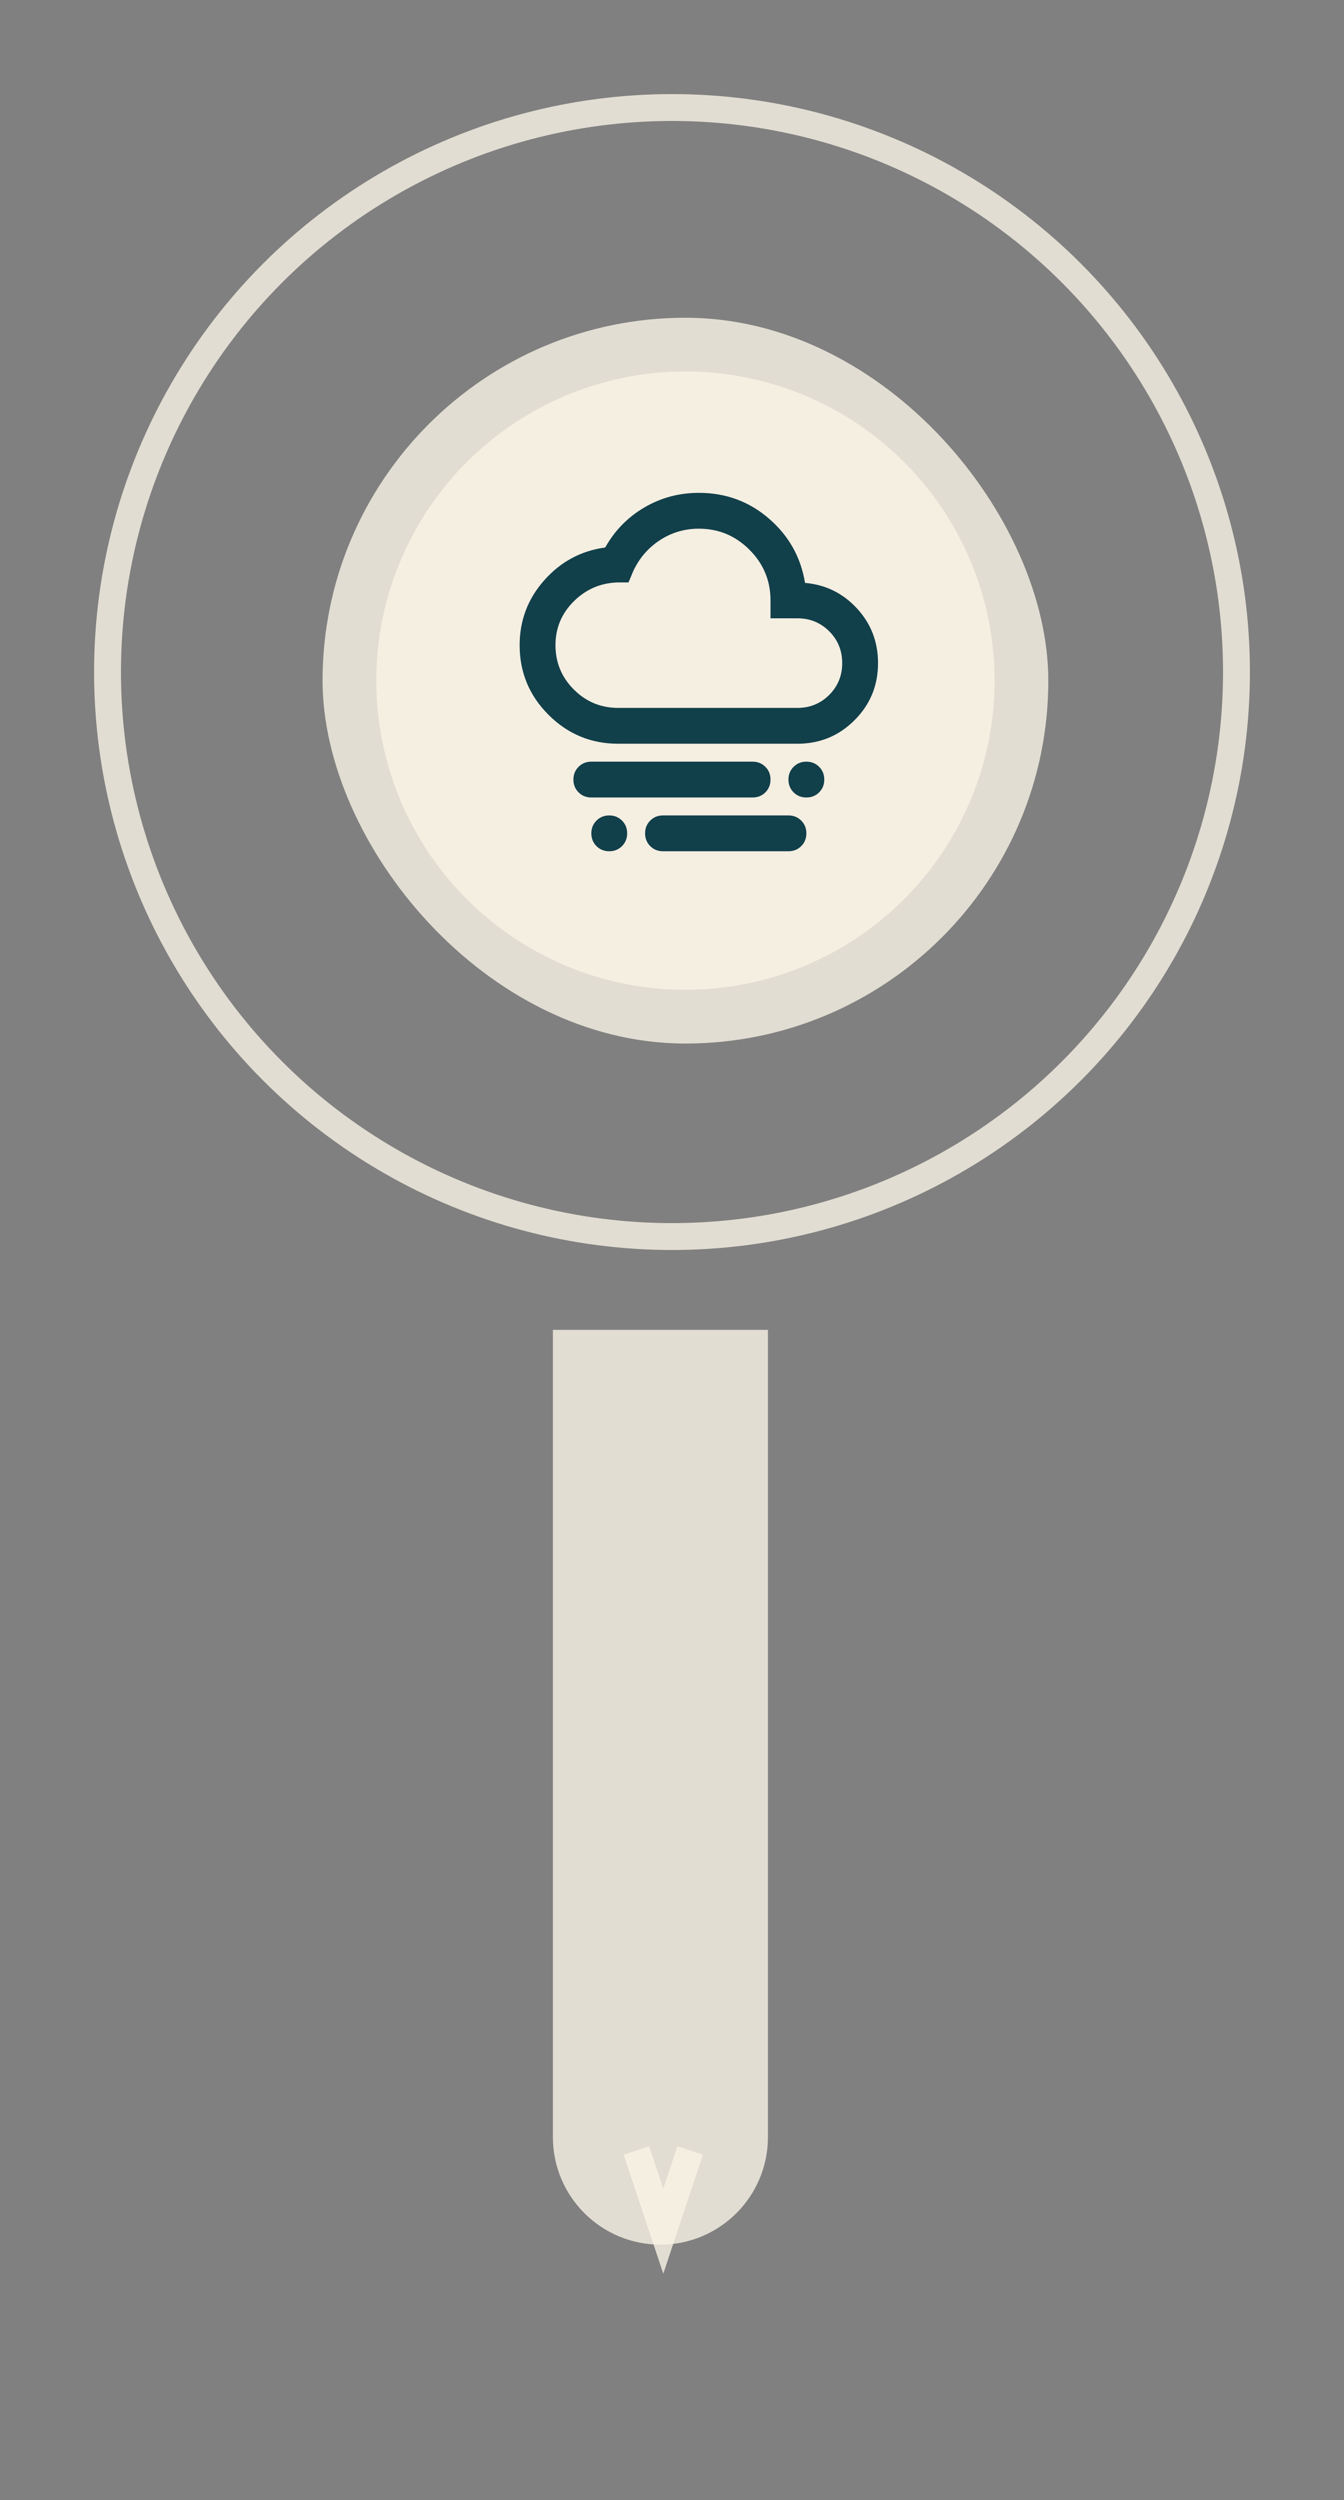 <svg width="50" height="93" viewBox="0 0 50 93" fill="none" xmlns="http://www.w3.org/2000/svg">
<rect x="0" y="0" width="50" height="93" fill="#808080" stroke="none"/>
<circle cx="25" cy="25" r="21" stroke="#FAF3E6" stroke-opacity="0.8" strokeWidth="8"/>
<path d="M20.569 79.501C20.569 81.71 22.36 83.501 24.569 83.501C26.778 83.501 28.569 81.71 28.569 79.501L20.569 79.501ZM20.569 49.471L20.569 79.501L28.569 79.501L28.569 49.47L20.569 49.471Z" fill="#FAF3E6" fill-opacity="0.8"/>
<path d="M23.676 80L24.676 83L25.676 80" stroke="#FAF3E6" stroke-opacity="0.8" strokeWidth="6"/>
<rect x="12" y="11.82" width="27" height="27" rx="13.5" fill="#FAF3E6" fill-opacity="0.8"/>
<circle cx="25.5" cy="25.32" r="11.5" fill="#FAF3E6" fill-opacity="0.8"/>
<mask id="mask0_112_1413" style="mask-type:alpha" maskUnits="userSpaceOnUse" x="18" y="17" width="16" height="16">
<rect x="18" y="17" width="16" height="16" fill="#D9D9D9"/>
</mask>
<g mask="url(#mask0_112_1413)">
<path d="M29.999 29.667C29.81 29.667 29.651 29.603 29.524 29.476C29.396 29.348 29.332 29.189 29.332 29.001C29.332 28.812 29.396 28.653 29.524 28.526C29.651 28.398 29.81 28.334 29.999 28.334C30.188 28.334 30.346 28.398 30.474 28.526C30.602 28.653 30.665 28.812 30.665 29.001C30.665 29.189 30.602 29.348 30.474 29.476C30.346 29.603 30.188 29.667 29.999 29.667ZM22.665 31.667C22.477 31.667 22.318 31.603 22.19 31.476C22.063 31.348 21.999 31.189 21.999 31.001C21.999 30.812 22.063 30.653 22.19 30.526C22.318 30.398 22.477 30.334 22.665 30.334C22.854 30.334 23.013 30.398 23.14 30.526C23.268 30.653 23.332 30.812 23.332 31.001C23.332 31.189 23.268 31.348 23.14 31.476C23.013 31.603 22.854 31.667 22.665 31.667ZM21.999 29.667C21.81 29.667 21.651 29.603 21.524 29.476C21.396 29.348 21.332 29.189 21.332 29.001C21.332 28.812 21.396 28.653 21.524 28.526C21.651 28.398 21.81 28.334 21.999 28.334H27.999C28.188 28.334 28.346 28.398 28.474 28.526C28.602 28.653 28.665 28.812 28.665 29.001C28.665 29.189 28.602 29.348 28.474 29.476C28.346 29.603 28.188 29.667 27.999 29.667H21.999ZM24.665 31.667C24.477 31.667 24.318 31.603 24.19 31.476C24.063 31.348 23.999 31.189 23.999 31.001C23.999 30.812 24.063 30.653 24.19 30.526C24.318 30.398 24.477 30.334 24.665 30.334H29.332C29.521 30.334 29.679 30.398 29.807 30.526C29.935 30.653 29.999 30.812 29.999 31.001C29.999 31.189 29.935 31.348 29.807 31.476C29.679 31.603 29.521 31.667 29.332 31.667H24.665ZM22.999 27.667C21.988 27.667 21.124 27.309 20.407 26.592C19.69 25.876 19.332 25.012 19.332 24.001C19.332 23.078 19.638 22.273 20.249 21.584C20.86 20.895 21.615 20.489 22.515 20.367C22.871 19.734 23.357 19.237 23.974 18.876C24.59 18.515 25.265 18.334 25.999 18.334C26.999 18.334 27.868 18.653 28.607 19.292C29.346 19.931 29.793 20.728 29.949 21.684C30.715 21.751 31.36 22.067 31.882 22.634C32.404 23.201 32.665 23.878 32.665 24.667C32.665 25.501 32.374 26.209 31.79 26.792C31.207 27.376 30.499 27.667 29.665 27.667H22.999ZM22.999 26.334H29.665C30.132 26.334 30.526 26.173 30.849 25.851C31.171 25.528 31.332 25.134 31.332 24.667C31.332 24.201 31.171 23.806 30.849 23.484C30.526 23.162 30.132 23.001 29.665 23.001H28.665V22.334C28.665 21.601 28.404 20.973 27.882 20.451C27.36 19.928 26.732 19.667 25.999 19.667C25.465 19.667 24.979 19.812 24.54 20.101C24.102 20.39 23.771 20.778 23.549 21.267L23.382 21.667H22.965C22.332 21.689 21.79 21.926 21.34 22.376C20.89 22.826 20.665 23.367 20.665 24.001C20.665 24.645 20.893 25.195 21.349 25.651C21.804 26.106 22.354 26.334 22.999 26.334Z" fill="#113F4A"/>
</g>
</svg>
